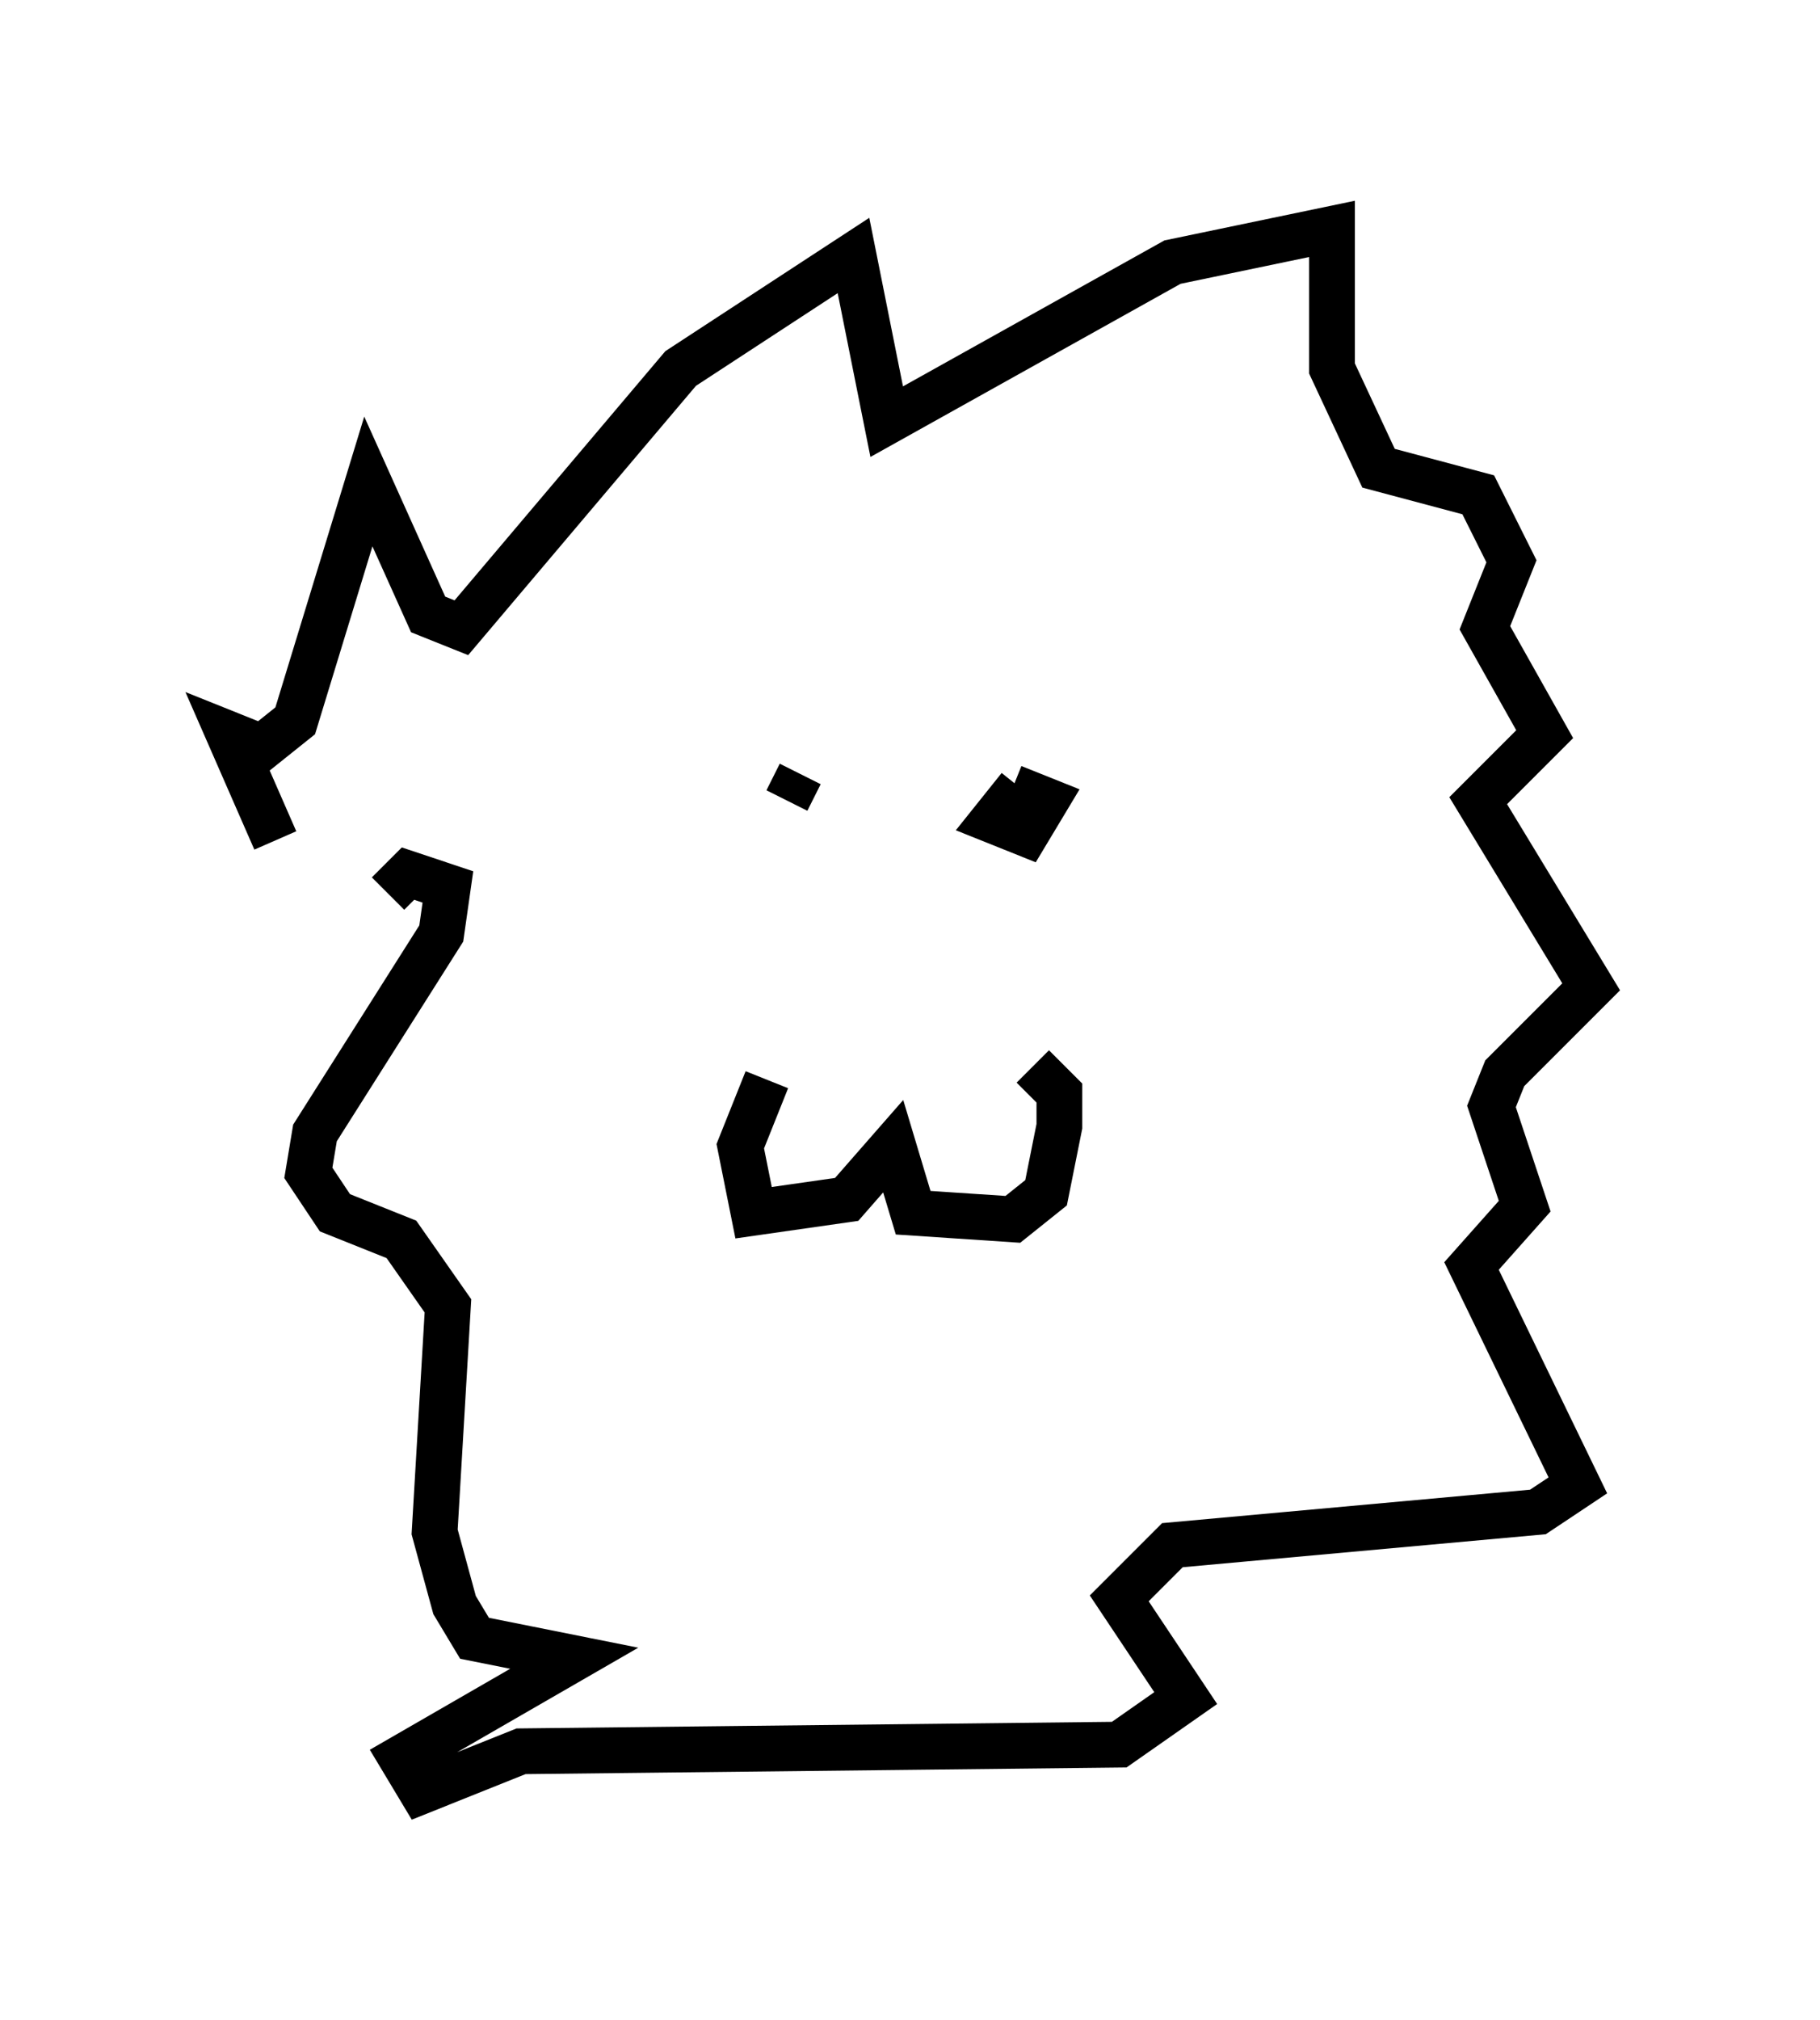 <?xml version="1.0" encoding="utf-8" ?>
<svg baseProfile="full" height="44.134" version="1.1" width="39.776" xmlns="http://www.w3.org/2000/svg" xmlns:ev="http://www.w3.org/2001/xml-events" xmlns:xlink="http://www.w3.org/1999/xlink"><defs /><rect fill="white" height="44.134" width="39.776" x="0" y="0" /><path d="M7.905, 20.251 m-1.888, -1.888 l-1.017, -2.324 0.726, 0.291 l0.726, -0.581 1.598, -5.229 l1.307, 2.905 0.726, 0.291 l4.793, -5.665 3.777, -2.469 l0.726, 3.631 6.246, -3.486 l3.486, -0.726 0.0, 3.05 l1.017, 2.179 2.179, 0.581 l0.726, 1.453 -0.581, 1.453 l1.307, 2.324 -1.453, 1.453 l2.469, 4.067 -1.888, 1.888 l-0.291, 0.726 0.726, 2.179 l-1.162, 1.307 2.324, 4.793 l-0.872, 0.581 -7.989, 0.726 l-1.162, 1.162 1.453, 2.179 l-1.453, 1.017 -13.073, 0.145 l-2.179, 0.872 -0.436, -0.726 l3.777, -2.179 -2.179, -0.436 l-0.436, -0.726 -0.436, -1.598 l0.291, -4.939 -1.017, -1.453 l-1.453, -0.581 -0.581, -0.872 l0.145, -0.872 2.76, -4.358 l0.145, -1.017 -0.872, -0.291 l-0.436, 0.436 m8.279, 4.067 l-0.581, 1.453 0.291, 1.453 l2.034, -0.291 1.017, -1.162 l0.436, 1.453 2.179, 0.145 l0.726, -0.581 0.291, -1.453 l0.0, -0.726 -0.581, -0.581 m-5.374, -5.81 l0.291, -0.581 m4.793, 0.291 l-0.581, 0.726 0.726, 0.291 l0.436, -0.726 -0.726, -0.291 " fill="none" stroke="black" stroke-width="1" /></svg>